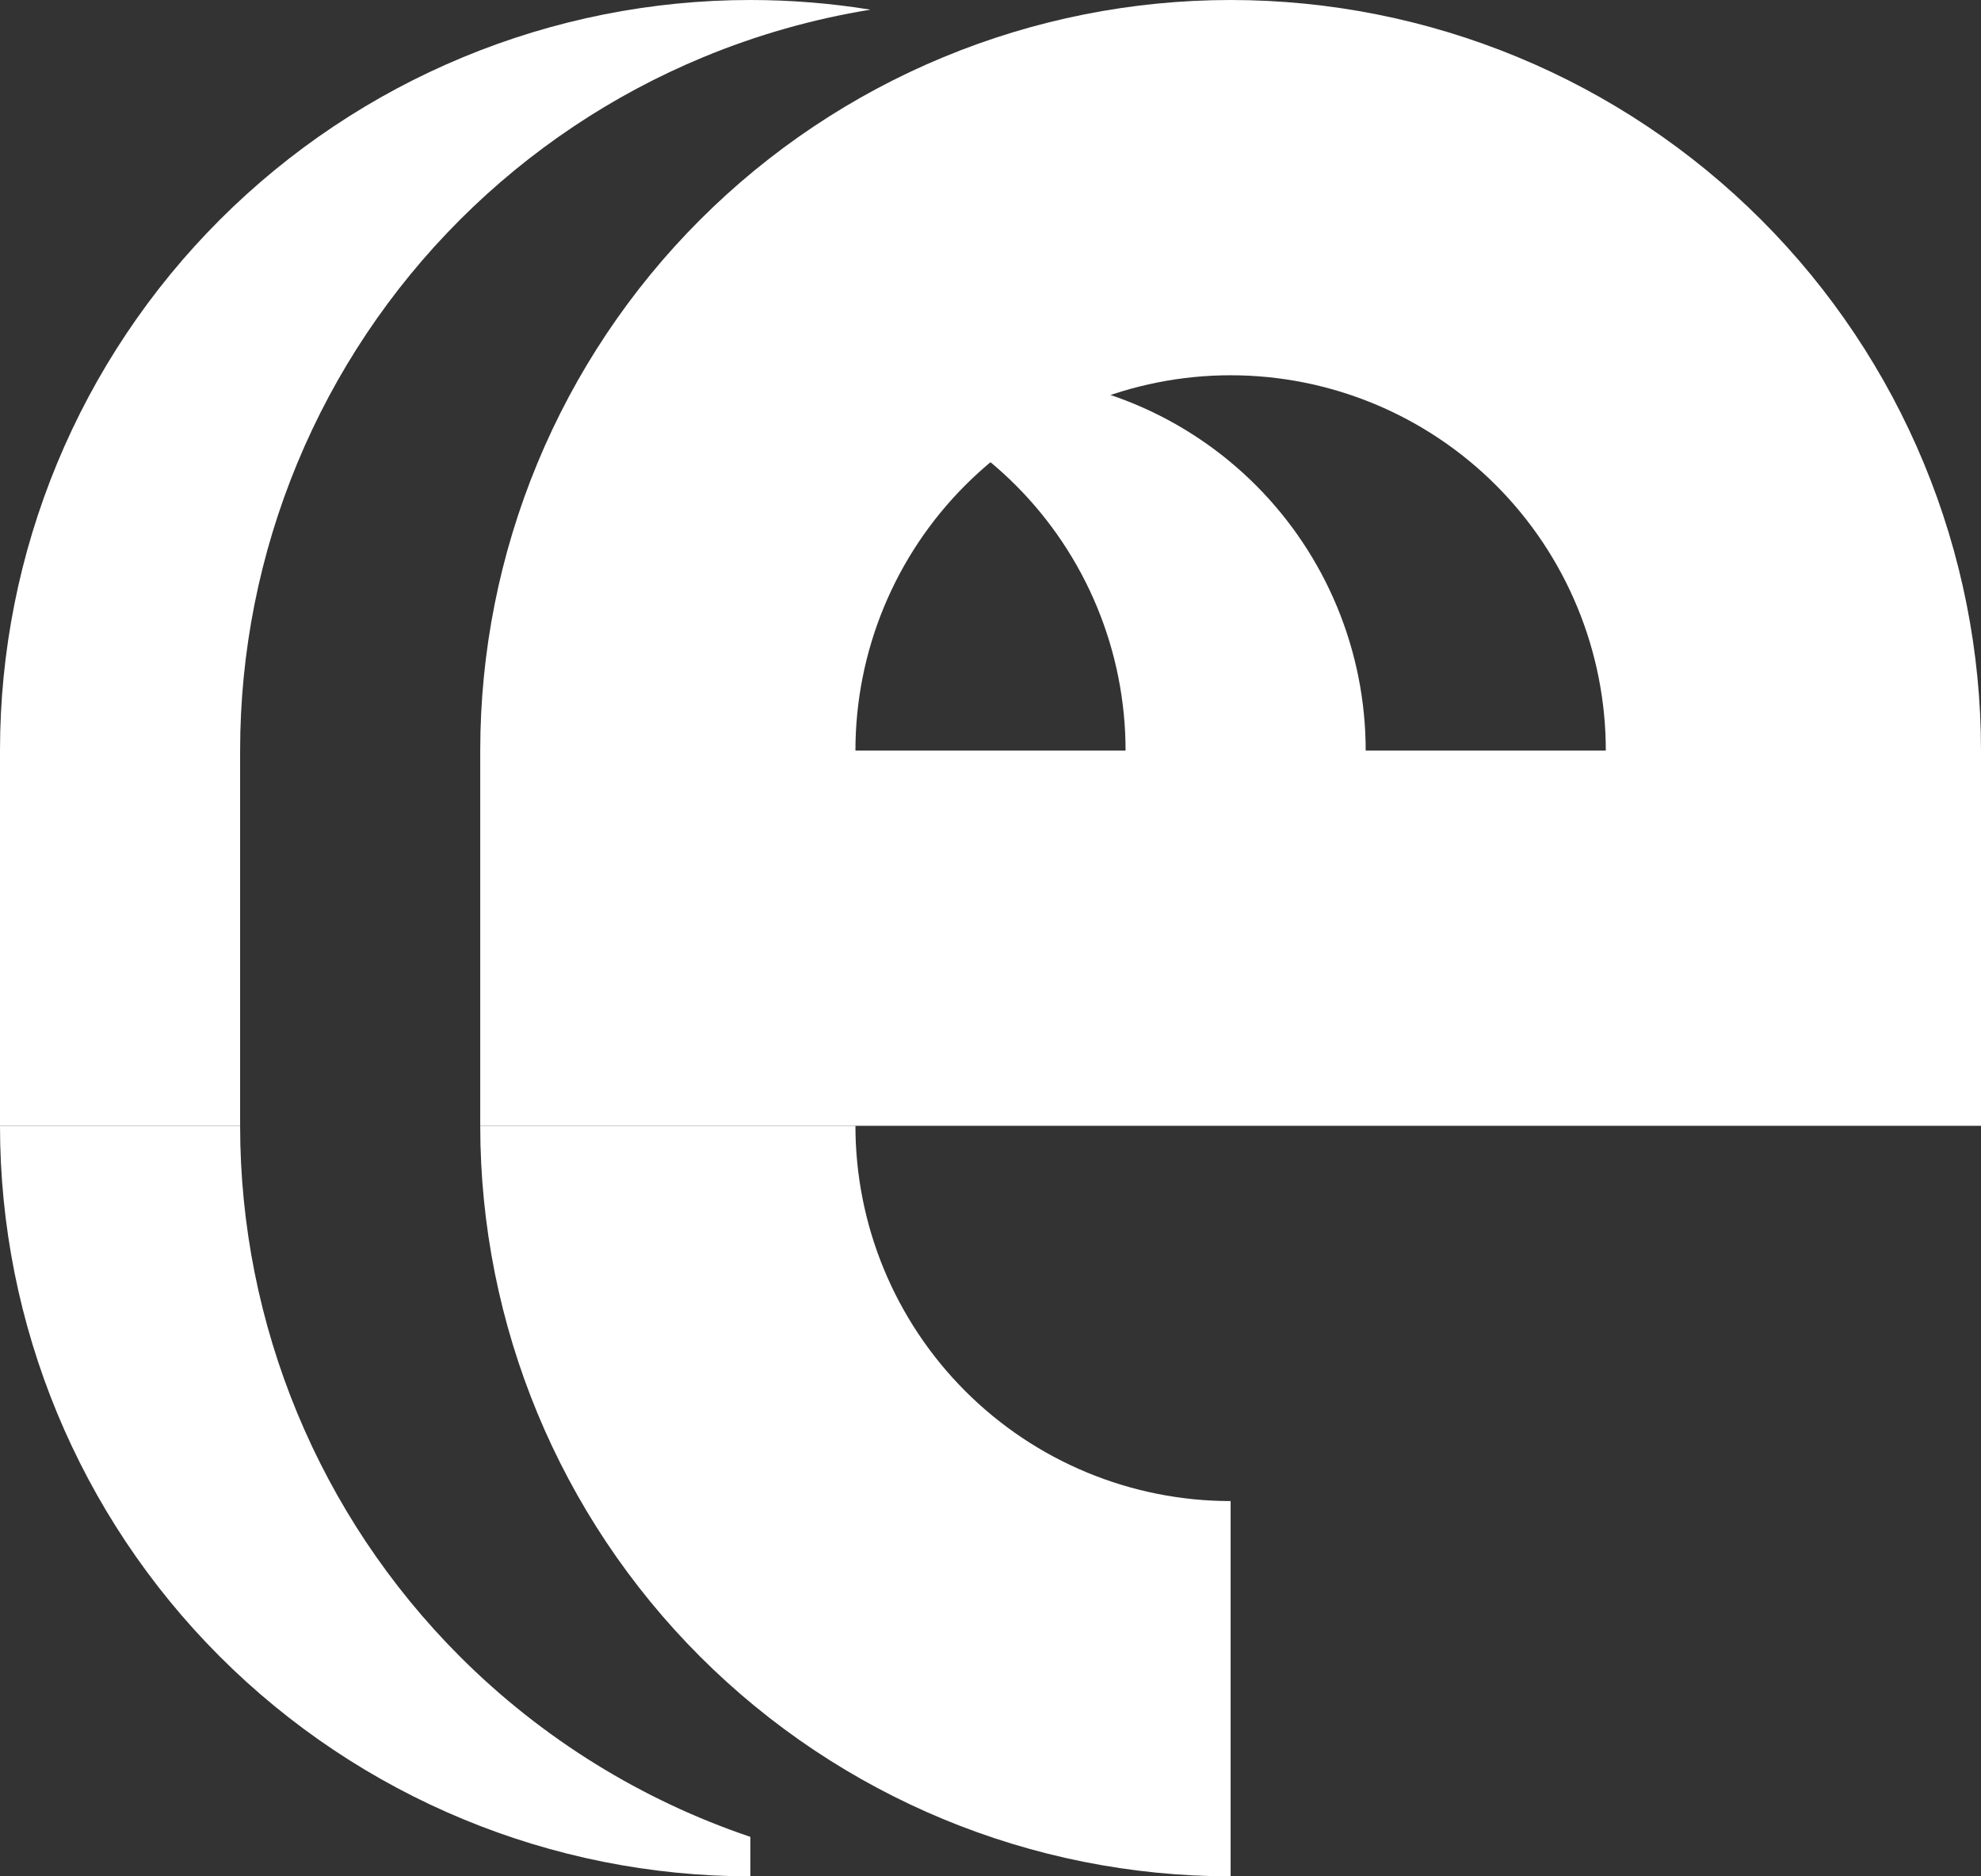 <svg width="264" height="250" viewBox="0 0 264 250" fill="none" xmlns="http://www.w3.org/2000/svg">
<rect x="0" y="0" width="264" height="250" fill="#333333" stroke="none"/>
<path fill-rule="evenodd" clip-rule="evenodd" d="M7.612 61.732C2.587 73.864 1.90735e-06 86.868 0 100H32C32 86.868 34.587 73.864 39.612 61.732C44.638 49.599 52.004 38.575 61.289 29.289C70.575 20.003 81.599 12.637 93.732 7.612C100.901 4.642 108.375 2.524 116 1.288C110.722 0.433 105.372 0 100 0C86.868 0 73.864 2.587 61.732 7.612C49.599 12.637 38.575 20.003 29.289 29.289C20.003 38.575 12.637 49.599 7.612 61.732ZM182 100C182 93.434 180.707 86.932 178.194 80.866C175.681 74.8 171.998 69.288 167.355 64.645C162.712 60.002 157.2 56.319 151.134 53.806C145.068 51.293 138.566 50 132 50C126.552 50 121.148 50.89 116 52.629C117.056 52.986 118.101 53.378 119.134 53.806C125.2 56.319 130.712 60.002 135.355 64.645C139.998 69.288 143.681 74.8 146.194 80.866C148.707 86.932 150 93.434 150 100H182Z" fill="white"/>
<path fill-rule="evenodd" clip-rule="evenodd" d="M29.289 220.711C48.043 239.464 73.478 250 100 250V244.742C85.553 239.862 72.275 231.696 61.289 220.711C42.536 201.957 32 176.522 32 150H0C4.00466e-06 176.522 10.536 201.957 29.289 220.711Z" fill="white"/>
<path fill-rule="evenodd" clip-rule="evenodd" d="M32 100H0V150H32V100Z" fill="white"/>
<path d="M64 100C64 86.868 66.587 73.864 71.612 61.732C76.638 49.599 84.004 38.575 93.289 29.289C102.575 20.003 113.599 12.637 125.732 7.612C137.864 2.587 150.868 -1.72208e-06 164 0C177.132 1.72208e-06 190.136 2.587 202.268 7.612C214.401 12.637 225.425 20.003 234.711 29.289C243.997 38.575 251.362 49.599 256.388 61.732C261.413 73.864 264 86.868 264 100L214 100C214 93.434 212.707 86.932 210.194 80.866C207.681 74.8 203.998 69.288 199.355 64.645C194.712 60.002 189.2 56.319 183.134 53.806C177.068 51.293 170.566 50 164 50C157.434 50 150.932 51.293 144.866 53.806C138.8 56.319 133.288 60.002 128.645 64.645C124.002 69.288 120.319 74.799 117.806 80.866C115.293 86.932 114 93.434 114 100L64 100Z" fill="white"/>
<path d="M164 250C137.478 250 112.043 239.464 93.289 220.711C74.536 201.957 64 176.522 64 150L114 150C114 163.261 119.268 175.979 128.645 185.355C138.021 194.732 150.739 200 164 200L164 250Z" fill="white"/>
<rect x="64" y="100" width="200" height="50" fill="white"/>
</svg>
